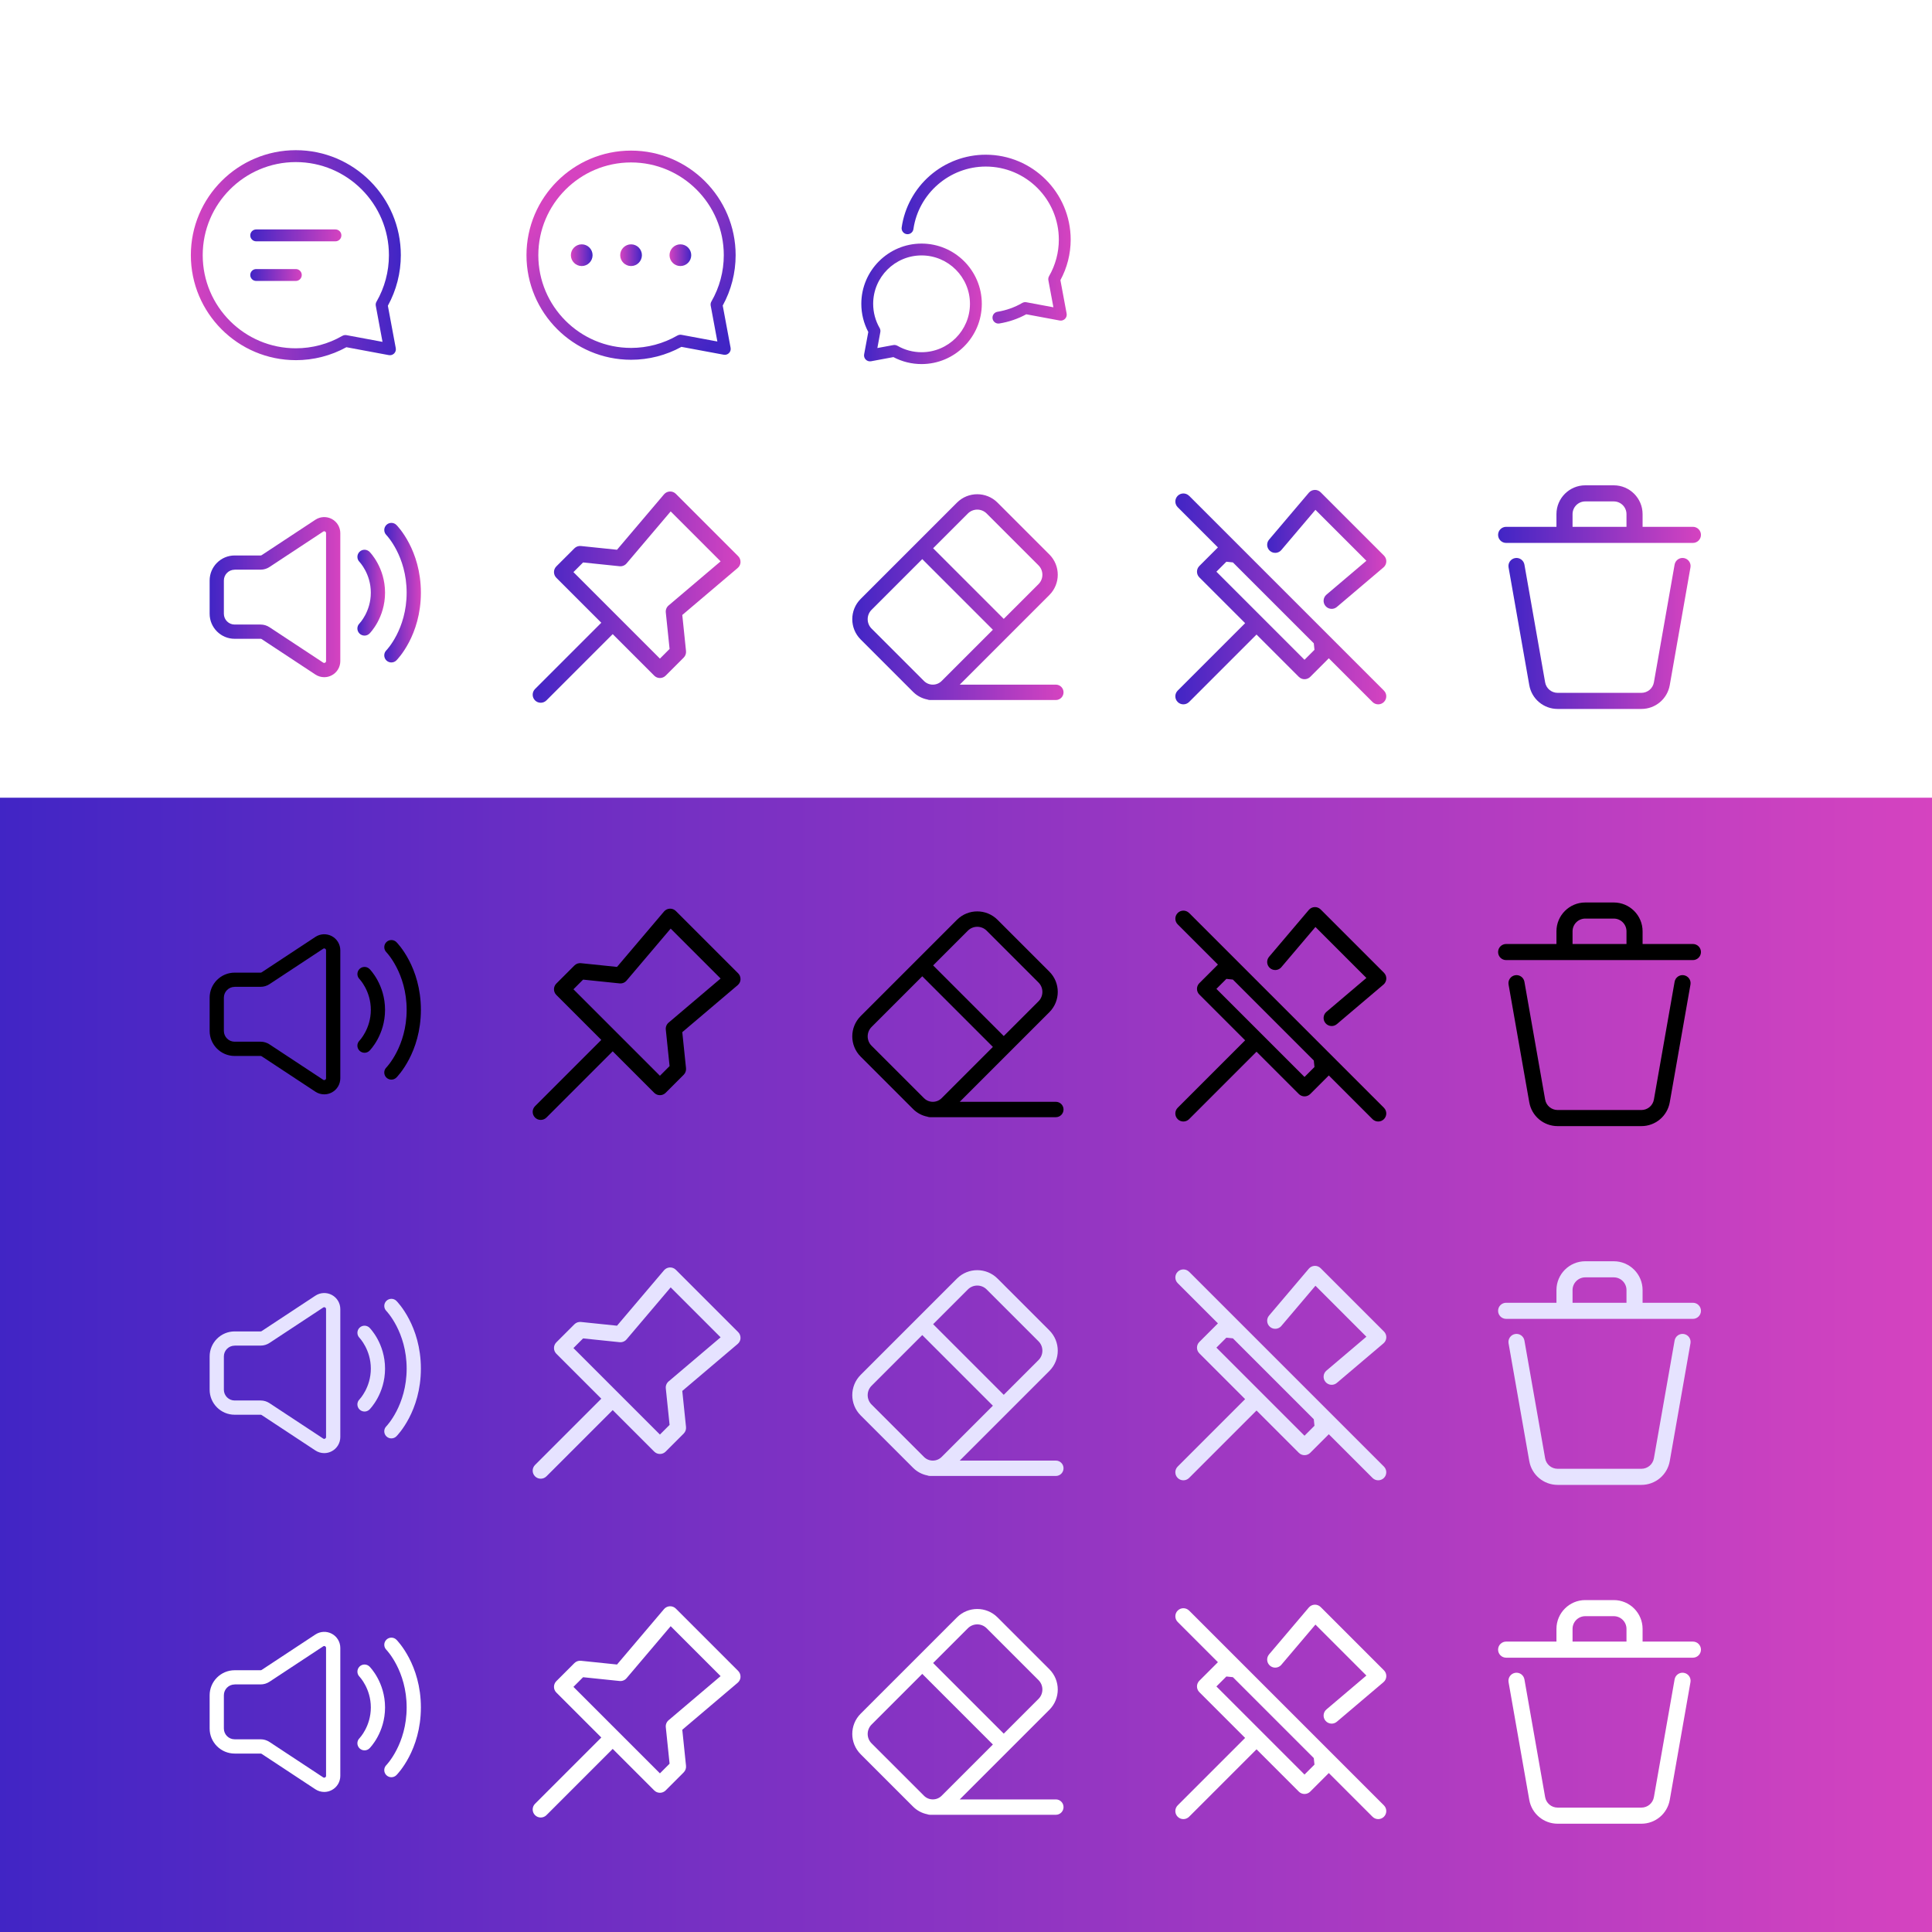 <?xml version="1.0" encoding="UTF-8"?>
<svg id="Layer_1" xmlns="http://www.w3.org/2000/svg" version="1.1" xmlns:xlink="http://www.w3.org/1999/xlink" viewBox="0 0 1200 1200">
  <!-- Generator: Adobe Illustrator 29.1.0, SVG Export Plug-In . SVG Version: 2.1.0 Build 142)  -->
  <defs>
    <style>
      .st0 {
        fill: url(#linear-gradient2);
      }

      .st1 {
        fill: url(#linear-gradient10);
      }

      .st2, .st3 {
        fill: none;
        stroke: #000;
        stroke-width: 10px;
      }

      .st4 {
        fill: #e6e3ff;
      }

      .st5 {
        fill: #fff;
      }

      .st6 {
        fill: url(#linear-gradient1);
      }

      .st7 {
        fill: url(#linear-gradient9);
      }

      .st8 {
        fill: url(#linear-gradient18);
      }

      .st9 {
        fill: url(#linear-gradient8);
      }

      .st10 {
        fill: url(#linear-gradient11);
      }

      .st11 {
        fill: url(#linear-gradient16);
      }

      .st12 {
        fill: url(#linear-gradient12);
      }

      .st13 {
        fill: url(#linear-gradient7);
      }

      .st14 {
        fill: url(#linear-gradient4);
      }

      .st3 {
        stroke-linecap: round;
        stroke-linejoin: round;
      }

      .st15 {
        fill: url(#linear-gradient14);
      }

      .st16 {
        fill: url(#linear-gradient5);
      }

      .st17 {
        fill: url(#linear-gradient3);
      }

      .st18 {
        fill: url(#linear-gradient15);
      }

      .st19 {
        fill: url(#linear-gradient17);
      }

      .st20 {
        fill: url(#linear-gradient6);
      }

      .st21 {
        fill: url(#linear-gradient13);
      }

      .st22 {
        fill: url(#linear-gradient);
      }
    </style>
    <linearGradient id="linear-gradient" x1="0" y1="849.85" x2="1200" y2="849.85" gradientUnits="userSpaceOnUse">
      <stop offset="0" stop-color="#4125c5"/>
      <stop offset="1" stop-color="#d543c0"/>
    </linearGradient>
    <linearGradient id="linear-gradient1" x1="419.76" y1="146.19" x2="476.36" y2="146.19" gradientTransform="translate(-264.32)" xlink:href="#linear-gradient"/>
    <linearGradient id="linear-gradient2" x1="419.76" y1="170.8" x2="451.75" y2="170.8" gradientTransform="translate(-264.32)" xlink:href="#linear-gradient"/>
    <linearGradient id="linear-gradient3" x1="4838.51" y1="158.5" x2="4968.94" y2="158.5" gradientTransform="translate(5087.46) rotate(-180) scale(1 -1)" xlink:href="#linear-gradient"/>
    <linearGradient id="linear-gradient4" x1="534.98" y1="188.72" x2="609.81" y2="188.72" xlink:href="#linear-gradient"/>
    <linearGradient id="linear-gradient5" x1="560.02" y1="148.53" x2="665.02" y2="148.53" xlink:href="#linear-gradient"/>
    <linearGradient id="linear-gradient6" x1="4643.7" y1="213.54" x2="4732.74" y2="118.94" gradientTransform="translate(5087.46) rotate(-180) scale(1 -1)" xlink:href="#linear-gradient"/>
    <linearGradient id="linear-gradient7" x1="4719.4" y1="158.5" x2="4732.88" y2="158.5" gradientTransform="translate(5087.46) rotate(-180) scale(1 -1)" xlink:href="#linear-gradient"/>
    <linearGradient id="linear-gradient8" x1="4688.76" y1="158.5" x2="4702.24" y2="158.5" gradientTransform="translate(5087.46) rotate(-180) scale(1 -1)" xlink:href="#linear-gradient"/>
    <linearGradient id="linear-gradient9" x1="4658.12" y1="158.5" x2="4671.6" y2="158.5" gradientTransform="translate(5087.46) rotate(-180) scale(1 -1)" xlink:href="#linear-gradient"/>
    <linearGradient id="linear-gradient10" x1="130.21" y1="370.89" x2="211.36" y2="370.89" xlink:href="#linear-gradient"/>
    <linearGradient id="linear-gradient11" x1="221.99" y1="368.11" x2="239.18" y2="368.11" xlink:href="#linear-gradient"/>
    <linearGradient id="linear-gradient12" x1="238.68" y1="368.11" x2="261.43" y2="368.11" xlink:href="#linear-gradient"/>
    <linearGradient id="linear-gradient13" x1="330.86" y1="370.89" x2="459.94" y2="370.89" xlink:href="#linear-gradient"/>
    <linearGradient id="linear-gradient14" x1="787.05" y1="341.23" x2="861.06" y2="341.23" xlink:href="#linear-gradient"/>
    <linearGradient id="linear-gradient15" x1="730.02" y1="372" x2="861.01" y2="372" xlink:href="#linear-gradient"/>
    <linearGradient id="linear-gradient16" x1="936.93" y1="393.45" x2="1050.05" y2="393.45" xlink:href="#linear-gradient"/>
    <linearGradient id="linear-gradient17" x1="930.48" y1="319.33" x2="1056.5" y2="319.33" xlink:href="#linear-gradient"/>
    <linearGradient id="linear-gradient18" x1="529.37" y1="370.89" x2="660.59" y2="370.89" xlink:href="#linear-gradient"/>
  </defs>
  <rect class="st5" x="-12.76" y="-12.06" width="1226.47" height="1220.59"/>
  <rect class="st22" y="495.47" width="1200" height="708.77"/>
  <g>
    <path class="st6" d="M208.35,149.89h-49.22c-2.04,0-3.69-1.65-3.69-3.69s1.65-3.69,3.69-3.69h49.22c2.04,0,3.69,1.65,3.69,3.69s-1.65,3.69-3.69,3.69Z"/>
    <path class="st0" d="M183.74,174.5h-24.61c-2.04,0-3.69-1.65-3.69-3.69s1.65-3.69,3.69-3.69h24.61c2.04,0,3.69,1.65,3.69,3.69s-1.65,3.69-3.69,3.69Z"/>
    <path class="st17" d="M183.74,223.71c11,0,21.83-2.78,31.41-8.05l26.36,4.91c1.2.22,2.43-.16,3.29-1.02.86-.86,1.24-2.09,1.02-3.29l-4.91-26.36c5.27-9.58,8.05-20.41,8.05-31.41,0-35.96-29.25-65.21-65.21-65.21s-65.21,29.25-65.21,65.21,29.25,65.21,65.21,65.21ZM214.5,208.1c-.65,0-1.28.17-1.85.5-8.75,5.06-18.75,7.73-28.91,7.73-31.89,0-57.83-25.94-57.83-57.83s25.94-57.83,57.83-57.83,57.83,25.94,57.83,57.83c0,10.17-2.67,20.16-7.73,28.91-.44.76-.6,1.66-.43,2.52l4.17,22.4-22.4-4.17c-.22-.04-.45-.06-.68-.06Z"/>
  </g>
  <g>
    <path class="st14" d="M572.4,226.13c-6.11,0-12.13-1.49-17.49-4.33l-13.88,2.58c-1.19.22-2.42-.16-3.28-1.02s-1.24-2.08-1.02-3.28l2.58-13.88c-2.84-5.36-4.33-11.38-4.33-17.49,0-20.63,16.79-37.42,37.42-37.42s37.42,16.79,37.42,37.42-16.79,37.42-37.42,37.42ZM555.53,214.26c.64,0,1.28.17,1.84.49,4.54,2.63,9.74,4.02,15.03,4.02,16.57,0,30.06-13.48,30.06-30.06s-13.48-30.06-30.06-30.06-30.06,13.48-30.06,30.06c0,5.29,1.39,10.48,4.02,15.03.44.76.59,1.65.43,2.52l-1.84,9.91,9.91-1.84c.22-.04.45-.06.67-.06Z"/>
    <path class="st16" d="M620.13,200.97c-1.78,0-3.34-1.29-3.63-3.1-.32-2.01,1.04-3.9,3.05-4.22,5.45-.88,10.63-2.72,15.41-5.49.76-.44,1.65-.59,2.52-.43l16.81,3.13-3.13-16.81c-.16-.86,0-1.76.43-2.52,3.97-6.87,6.07-14.71,6.07-22.69,0-25.03-20.36-45.39-45.39-45.39-22.42,0-41.73,16.7-44.93,38.86-.29,2.01-2.16,3.41-4.17,3.12-2.01-.29-3.41-2.16-3.12-4.17,1.79-12.43,8.02-23.86,17.53-32.16,9.6-8.39,21.92-13.01,34.69-13.01,29.09,0,52.75,23.66,52.75,52.75,0,8.81-2.2,17.48-6.38,25.17l3.87,20.77c.22,1.19-.16,2.42-1.02,3.28-.86.86-2.08,1.24-3.28,1.02l-20.77-3.87c-5.22,2.84-10.84,4.76-16.72,5.71-.2.03-.4.05-.59.05Z"/>
  </g>
  <g>
    <path class="st20" d="M391.96,93.54c35.81,0,64.96,29.14,64.96,64.96,0,10.96-2.77,21.74-8.02,31.28l4.89,26.26c.23,1.19-.15,2.41-1.01,3.27-.86.86-2.08,1.24-3.27,1.01l-26.26-4.88c-9.54,5.25-20.33,8.02-31.28,8.02-35.82,0-64.96-29.14-64.96-64.96s29.14-64.96,64.96-64.96ZM391.96,216.1c10.12,0,20.08-2.67,28.79-7.7.56-.33,1.2-.5,1.84-.5.22,0,.45.02.67.06l22.31,4.15-4.15-22.31c-.16-.86,0-1.75.43-2.51,5.04-8.71,7.71-18.67,7.71-28.79,0-31.77-25.84-57.6-57.6-57.6s-57.6,25.84-57.6,57.6,25.84,57.6,57.6,57.6Z"/>
    <path class="st13" d="M354.58,158.5c0,3.71,3.02,6.74,6.74,6.74s6.74-3.03,6.74-6.74-3.03-6.74-6.74-6.74-6.74,3.02-6.74,6.74Z"/>
    <path class="st9" d="M385.22,158.5c0,3.71,3.02,6.74,6.74,6.74s6.74-3.03,6.74-6.74-3.03-6.74-6.74-6.74-6.74,3.02-6.74,6.74Z"/>
    <path class="st7" d="M415.86,158.5c0,3.71,3.02,6.74,6.74,6.74s6.74-3.03,6.74-6.74-3.03-6.74-6.74-6.74-6.74,3.02-6.74,6.74Z"/>
  </g>
  <g>
    <path class="st2" d="M-259.64,305.33v-23.37c0-6.95,5.63-12.58,12.58-12.58h18.25c1.23,0,2.44-.36,3.46-1.04l37.74-24.89c4.18-2.76,9.75.24,9.75,5.25v89.88c0,5.01-5.57,8.01-9.75,5.25l-37.74-24.89c-1.03-.68-2.23-1.04-3.46-1.04h-18.25c-6.95,0-12.58-5.63-12.58-12.58Z"/>
    <path class="st3" d="M-155.83,265.34s9.44,9.44,9.44,25.17-9.44,25.17-9.44,25.17"/>
    <path class="st3" d="M-136.96,246.46s15.73,15.73,15.73,44.04-15.73,44.04-15.73,44.04"/>
  </g>
  <g>
    <path class="st3" d="M-206.99,463.25l-42.99,42.99"/>
    <path class="st3" d="M-236.75,430.08l60.8,60.8,11.22-11.22-2.59-25.04,36.44-30.91-38.69-38.69-30.91,36.43-25.04-2.59-11.22,11.22Z"/>
  </g>
  <g>
    <path class="st3" d="M-207.26,625.87l-43.69,43.69"/>
    <path class="st3" d="M-219.52,581.44l-6.58-.68-11.41,11.41,61.79,61.79,11.41-11.41-.68-6.59M-193.92,575.46l24.68-29.1,39.32,39.32-28.95,24.56"/>
    <path class="st3" d="M-250.95,548.57l120.99,120.99"/>
  </g>
  <g>
    <path class="st3" d="M-138.87,754.8l-12.86,73.13c-1.08,6.16-6.44,10.66-12.69,10.66h-52.02c-6.26,0-11.61-4.49-12.7-10.66l-12.86-73.13"/>
    <path class="st3" d="M-132.43,735.47h-36.25M-248.44,735.47h36.25M-212.19,735.47v-12.89c0-7.12,5.77-12.89,12.89-12.89h17.72c7.12,0,12.89,5.77,12.89,12.89v12.89M-212.19,735.47h43.5"/>
  </g>
  <g>
    <path class="st1" d="M201.38,420.61c-1.92,0-3.83-.55-5.49-1.65l-33.37-22c-.19-.12-.4-.19-.63-.19h-16.13c-8.57,0-15.55-6.97-15.55-15.55v-20.66c0-8.57,6.97-15.55,15.55-15.55h16.13c.22,0,.44-.07.63-.19l33.37-22c3.07-2.02,6.99-2.2,10.23-.46,3.24,1.74,5.25,5.11,5.25,8.79v79.47c0,3.68-2.01,7.05-5.25,8.79-1.48.8-3.11,1.2-4.73,1.2ZM145.75,353.86c-3.7,0-6.7,3.01-6.7,6.7v20.66c0,3.7,3.01,6.7,6.7,6.7h16.13c1.96,0,3.86.57,5.5,1.65l33.37,22c.47.31.89.2,1.17.05.27-.15.6-.44.6-1.01v-79.47c0-.56-.33-.86-.6-1.01-.27-.15-.7-.26-1.17.05l-33.37,22c-1.64,1.08-3.54,1.65-5.5,1.65h-16.13Z"/>
    <path class="st10" d="M226.41,394.78c-1.13,0-2.26-.43-3.13-1.29-1.73-1.73-1.73-4.53,0-6.25.05-.05,7.05-7.35,7.05-19.12s-7-19.07-7.07-19.14c-1.7-1.74-1.68-4.53.04-6.24,1.73-1.71,4.5-1.71,6.22,0,.39.39,9.64,9.82,9.64,25.38s-9.25,24.98-9.64,25.38c-.86.86-1.99,1.29-3.13,1.29Z"/>
    <path class="st12" d="M243.1,411.47c-1.13,0-2.26-.43-3.13-1.29-1.73-1.73-1.73-4.53,0-6.25.11-.12,12.61-13.08,12.61-35.81s-12.5-35.7-12.62-35.82c-1.71-1.74-1.7-4.53.03-6.25,1.73-1.71,4.51-1.71,6.23,0,.62.62,15.2,15.51,15.2,42.06s-14.58,41.44-15.2,42.06c-.86.86-1.99,1.29-3.13,1.29Z"/>
  </g>
  <path class="st21" d="M459.94,349.17c.06-1.4-.47-2.75-1.46-3.74l-38.69-38.69c-.99-.99-2.34-1.52-3.74-1.46-1.4.06-2.7.7-3.61,1.76l-29.2,34.42-22.42-2.32c-1.5-.15-2.99.37-4.05,1.44l-11.22,11.22c-1.95,1.95-1.95,5.12,0,7.07l27.93,27.93-41.16,41.16c-1.95,1.95-1.95,5.12,0,7.07.98.98,2.26,1.46,3.54,1.46s2.56-.49,3.54-1.46l41.16-41.16,25.8,25.8c.94.94,2.21,1.46,3.54,1.46s2.6-.53,3.54-1.46l11.22-11.22c1.06-1.06,1.59-2.55,1.44-4.05l-2.32-22.42,34.42-29.2c1.07-.9,1.7-2.21,1.76-3.61ZM415.28,376.06c-1.26,1.07-1.91,2.69-1.74,4.33l2.35,22.67-6,6.01-53.72-53.72,6-6,22.67,2.35c1.64.17,3.26-.48,4.33-1.74l27.4-32.3,31.01,31.01-32.3,27.4Z"/>
  <g>
    <path class="st15" d="M795.87,341.62l21.17-24.96,31.65,31.65-24.81,21.05c-2.11,1.79-2.37,4.94-.58,7.05.99,1.17,2.4,1.77,3.82,1.77,1.14,0,2.29-.39,3.23-1.19l28.95-24.56c1.07-.9,1.7-2.21,1.76-3.61.06-1.4-.47-2.75-1.46-3.74l-39.32-39.32c-.99-.99-2.35-1.52-3.74-1.46-1.4.06-2.7.7-3.61,1.76l-24.68,29.1c-1.79,2.11-1.53,5.26.58,7.05,2.11,1.79,5.26,1.53,7.05-.58Z"/>
    <path class="st18" d="M738.56,307.96c-1.95-1.95-5.12-1.95-7.07,0-1.95,1.95-1.95,5.12,0,7.07l24.99,24.99s-.09.08-.14.12l-11.41,11.41c-1.95,1.95-1.95,5.12,0,7.07l28.44,28.44-41.89,41.89c-1.95,1.95-1.95,5.12,0,7.07.98.98,2.26,1.46,3.54,1.46s2.56-.49,3.54-1.46l41.89-41.89,26.28,26.28c.94.94,2.21,1.46,3.54,1.46s2.6-.53,3.54-1.46l11.41-11.41s.08-.09.12-.14l27.16,27.16c.98.98,2.26,1.46,3.54,1.46s2.56-.49,3.54-1.46c1.95-1.95,1.95-5.12,0-7.07l-120.99-120.99ZM816.44,403.62l-6.19,6.19-54.72-54.72,6.19-6.19,4.05.42,50.25,50.25.42,4.05Z"/>
  </g>
  <g>
    <path class="st11" d="M1019.5,440.34h-52.02c-8.7,0-16.11-6.22-17.62-14.79l-12.86-73.13c-.48-2.72,1.34-5.31,4.06-5.79,2.72-.48,5.31,1.34,5.79,4.06l12.86,73.13c.66,3.78,3.93,6.52,7.77,6.52h52.02c3.84,0,7.11-2.74,7.77-6.52l12.86-73.13c.48-2.72,3.07-4.54,5.79-4.06,2.72.48,4.54,3.07,4.06,5.79l-12.86,73.13c-1.51,8.57-8.92,14.79-17.62,14.79Z"/>
    <path class="st19" d="M1051.5,337.22h-116.01c-2.76,0-5-2.24-5-5s2.24-5,5-5h31.25v-7.89c0-9.86,8.03-17.89,17.89-17.89h17.72c9.87,0,17.89,8.03,17.89,17.89v7.89h31.25c2.76,0,5,2.24,5,5s-2.24,5-5,5ZM976.74,327.22h33.5v-7.89c0-4.35-3.54-7.89-7.89-7.89h-17.72c-4.35,0-7.89,3.54-7.89,7.89v7.89Z"/>
  </g>
  <path class="st8" d="M655.81,425.25h-59.7l55.68-55.68c6.94-6.94,6.94-18.23,0-25.17l-32.22-32.22c-6.94-6.94-18.23-6.94-25.17,0l-59.83,59.83h0c-6.94,6.94-6.94,18.23,0,25.17l32.54,32.54c2.46,2.46,5.53,4.09,8.87,4.75.53.21,1.11.33,1.71.33h78.11c2.64,0,4.78-2.14,4.78-4.78s-2.14-4.78-4.78-4.78ZM601.17,318.94c3.21-3.21,8.44-3.21,11.65,0l32.22,32.22c3.21,3.21,3.21,8.44,0,11.65l-21.59,21.59-43.87-43.87,21.59-21.59ZM541.34,390.42c-3.21-3.21-3.21-8.44,0-11.65l31.49-31.49,43.87,43.87-31.81,31.81c-1.47,1.47-3.42,2.28-5.5,2.28s-4.03-.81-5.5-2.28l-32.55-32.54Z"/>
  <g>
    <path d="M201.38,679.72c-1.92,0-3.83-.55-5.49-1.65l-33.37-22c-.19-.12-.4-.19-.63-.19h-16.13c-8.57,0-15.55-6.97-15.55-15.55v-20.66c0-8.57,6.97-15.55,15.55-15.55h16.13c.22,0,.44-.07.63-.19l33.37-22c3.07-2.02,6.99-2.2,10.23-.46,3.24,1.74,5.25,5.11,5.25,8.79v79.47c0,3.68-2.01,7.05-5.25,8.79-1.48.8-3.11,1.2-4.73,1.2ZM145.75,612.96c-3.7,0-6.7,3.01-6.7,6.7v20.66c0,3.7,3.01,6.7,6.7,6.7h16.13c1.96,0,3.86.57,5.5,1.65l33.37,22c.47.31.89.2,1.17.05.27-.15.6-.44.6-1.01v-79.47c0-.56-.33-.86-.6-1.01-.27-.15-.7-.26-1.17.05l-33.37,22c-1.64,1.08-3.54,1.65-5.5,1.65h-16.13Z"/>
    <path d="M226.41,653.89c-1.13,0-2.26-.43-3.13-1.29-1.73-1.73-1.73-4.53,0-6.25.05-.05,7.05-7.35,7.05-19.12s-7-19.07-7.07-19.14c-1.7-1.74-1.68-4.53.04-6.24,1.73-1.71,4.5-1.71,6.22,0,.39.39,9.64,9.82,9.64,25.38s-9.25,24.98-9.64,25.38c-.86.86-1.99,1.29-3.13,1.29Z"/>
    <path d="M243.1,670.58c-1.13,0-2.26-.43-3.13-1.29-1.73-1.73-1.73-4.53,0-6.25.11-.12,12.61-13.08,12.61-35.81s-12.5-35.7-12.62-35.82c-1.71-1.74-1.7-4.53.03-6.25,1.73-1.71,4.51-1.71,6.23,0,.62.62,15.2,15.51,15.2,42.06s-14.58,41.44-15.2,42.06c-.86.86-1.99,1.29-3.13,1.29Z"/>
  </g>
  <path d="M459.94,608.28c.06-1.4-.47-2.75-1.46-3.74l-38.69-38.69c-.99-.99-2.34-1.52-3.74-1.46-1.4.06-2.7.7-3.61,1.76l-29.2,34.42-22.42-2.32c-1.5-.15-2.99.37-4.05,1.44l-11.22,11.22c-1.95,1.95-1.95,5.12,0,7.07l27.93,27.93-41.16,41.16c-1.95,1.95-1.95,5.12,0,7.07.98.98,2.26,1.46,3.54,1.46s2.56-.49,3.54-1.46l41.16-41.16,25.8,25.8c.94.94,2.21,1.46,3.54,1.46s2.6-.53,3.54-1.46l11.22-11.22c1.06-1.06,1.59-2.55,1.44-4.05l-2.32-22.42,34.42-29.2c1.07-.9,1.7-2.21,1.76-3.61ZM415.28,635.17c-1.26,1.07-1.91,2.69-1.74,4.33l2.35,22.67-6,6.01-53.72-53.72,6-6,22.67,2.35c1.64.17,3.26-.48,4.33-1.74l27.4-32.3,31.01,31.01-32.3,27.4Z"/>
  <g>
    <path d="M795.87,600.73l21.17-24.96,31.65,31.65-24.81,21.05c-2.11,1.79-2.37,4.94-.58,7.05.99,1.17,2.4,1.77,3.82,1.77,1.14,0,2.29-.39,3.23-1.19l28.95-24.56c1.07-.9,1.7-2.21,1.76-3.61.06-1.4-.47-2.75-1.46-3.74l-39.32-39.32c-.99-.99-2.35-1.52-3.74-1.46-1.4.06-2.7.7-3.61,1.76l-24.68,29.1c-1.79,2.11-1.53,5.26.58,7.05,2.11,1.79,5.26,1.53,7.05-.58Z"/>
    <path d="M738.56,567.07c-1.95-1.95-5.12-1.95-7.07,0-1.95,1.95-1.95,5.12,0,7.07l24.99,24.99s-.09.08-.14.12l-11.41,11.41c-1.95,1.95-1.95,5.12,0,7.07l28.44,28.44-41.89,41.89c-1.95,1.95-1.95,5.12,0,7.07.98.98,2.26,1.46,3.54,1.46s2.56-.49,3.54-1.46l41.89-41.89,26.28,26.28c.94.94,2.21,1.46,3.54,1.46s2.6-.53,3.54-1.46l11.41-11.41s.08-.09.12-.14l27.16,27.16c.98.98,2.26,1.46,3.54,1.46s2.56-.49,3.54-1.46c1.95-1.95,1.95-5.12,0-7.07l-120.99-120.99ZM816.44,662.73l-6.19,6.19-54.72-54.72,6.19-6.19,4.05.42,50.25,50.25.42,4.05Z"/>
  </g>
  <g>
    <path d="M1019.5,699.45h-52.02c-8.7,0-16.11-6.22-17.62-14.79l-12.86-73.13c-.48-2.72,1.34-5.31,4.06-5.79,2.72-.48,5.31,1.34,5.79,4.06l12.86,73.13c.66,3.78,3.93,6.52,7.77,6.52h52.02c3.84,0,7.11-2.74,7.77-6.52l12.86-73.13c.48-2.72,3.07-4.54,5.79-4.06,2.72.48,4.54,3.07,4.06,5.79l-12.86,73.13c-1.51,8.57-8.92,14.79-17.62,14.79Z"/>
    <path d="M1051.5,596.33h-116.01c-2.76,0-5-2.24-5-5s2.24-5,5-5h31.25v-7.89c0-9.86,8.03-17.89,17.89-17.89h17.72c9.87,0,17.89,8.03,17.89,17.89v7.89h31.25c2.76,0,5,2.24,5,5s-2.24,5-5,5ZM976.74,586.33h33.5v-7.89c0-4.35-3.54-7.89-7.89-7.89h-17.72c-4.35,0-7.89,3.54-7.89,7.89v7.89Z"/>
  </g>
  <path d="M655.81,684.36h-59.7l55.68-55.68c6.94-6.94,6.94-18.23,0-25.17l-32.22-32.22c-6.94-6.94-18.23-6.94-25.17,0l-59.83,59.83h0c-6.94,6.94-6.94,18.23,0,25.17l32.54,32.54c2.46,2.46,5.53,4.09,8.87,4.75.53.21,1.11.33,1.71.33h78.11c2.64,0,4.78-2.14,4.78-4.78s-2.14-4.78-4.78-4.78ZM601.17,578.05c3.21-3.21,8.44-3.21,11.65,0l32.22,32.22c3.21,3.21,3.21,8.44,0,11.65l-21.59,21.59-43.87-43.87,21.59-21.59ZM541.34,649.53c-3.21-3.21-3.21-8.44,0-11.65l31.49-31.49,43.87,43.87-31.81,31.81c-1.47,1.47-3.42,2.28-5.5,2.28s-4.03-.81-5.5-2.28l-32.55-32.54Z"/>
  <g>
    <path class="st4" d="M201.38,902.56c-1.92,0-3.83-.55-5.49-1.65l-33.37-22c-.19-.12-.4-.19-.63-.19h-16.13c-8.57,0-15.55-6.97-15.55-15.55v-20.66c0-8.57,6.97-15.55,15.55-15.55h16.13c.22,0,.44-.07.63-.19l33.37-22c3.07-2.02,6.99-2.2,10.23-.46,3.24,1.74,5.25,5.11,5.25,8.79v79.47c0,3.68-2.01,7.05-5.25,8.79-1.48.8-3.11,1.2-4.73,1.2ZM145.75,835.81c-3.7,0-6.7,3.01-6.7,6.7v20.66c0,3.7,3.01,6.7,6.7,6.7h16.13c1.96,0,3.86.57,5.5,1.65l33.37,22c.47.31.89.2,1.17.05.27-.15.6-.44.6-1.01v-79.47c0-.56-.33-.86-.6-1.01-.27-.15-.7-.26-1.17.05l-33.37,22c-1.64,1.08-3.54,1.65-5.5,1.65h-16.13Z"/>
    <path class="st4" d="M226.41,876.73c-1.13,0-2.26-.43-3.13-1.29-1.73-1.73-1.73-4.53,0-6.25.05-.05,7.05-7.35,7.05-19.12s-7-19.07-7.07-19.14c-1.7-1.74-1.68-4.53.04-6.24,1.73-1.71,4.5-1.71,6.22,0,.39.39,9.64,9.82,9.64,25.38s-9.25,24.98-9.64,25.38c-.86.86-1.99,1.29-3.13,1.29Z"/>
    <path class="st4" d="M243.1,893.42c-1.13,0-2.26-.43-3.13-1.29-1.73-1.73-1.73-4.53,0-6.25.11-.12,12.61-13.08,12.61-35.81s-12.5-35.7-12.62-35.82c-1.71-1.74-1.7-4.53.03-6.25,1.73-1.71,4.51-1.71,6.23,0,.62.62,15.2,15.51,15.2,42.06s-14.58,41.44-15.2,42.06c-.86.86-1.99,1.29-3.13,1.29Z"/>
  </g>
  <path class="st4" d="M459.94,831.13c.06-1.4-.47-2.75-1.46-3.74l-38.69-38.69c-.99-.99-2.34-1.52-3.74-1.46-1.4.06-2.7.7-3.61,1.76l-29.2,34.42-22.42-2.32c-1.5-.15-2.99.37-4.05,1.44l-11.22,11.22c-1.95,1.95-1.95,5.12,0,7.07l27.93,27.93-41.16,41.16c-1.95,1.95-1.95,5.12,0,7.07.98.98,2.26,1.46,3.54,1.46s2.56-.49,3.54-1.46l41.16-41.16,25.8,25.8c.94.94,2.21,1.46,3.54,1.46s2.6-.53,3.54-1.46l11.22-11.22c1.06-1.06,1.59-2.55,1.44-4.05l-2.32-22.42,34.42-29.2c1.07-.9,1.7-2.21,1.76-3.61ZM415.28,858.02c-1.26,1.07-1.91,2.69-1.74,4.33l2.35,22.67-6,6.01-53.72-53.72,6-6,22.67,2.35c1.64.17,3.26-.48,4.33-1.74l27.4-32.3,31.01,31.01-32.3,27.4Z"/>
  <g>
    <path class="st4" d="M795.87,823.57l21.17-24.96,31.65,31.65-24.81,21.05c-2.11,1.79-2.37,4.94-.58,7.05.99,1.17,2.4,1.77,3.82,1.77,1.14,0,2.29-.39,3.23-1.19l28.95-24.56c1.07-.9,1.7-2.21,1.76-3.61.06-1.4-.47-2.75-1.46-3.74l-39.32-39.32c-.99-.99-2.35-1.52-3.74-1.46-1.4.06-2.7.7-3.61,1.76l-24.68,29.1c-1.79,2.11-1.53,5.26.58,7.05,2.11,1.79,5.26,1.53,7.05-.58Z"/>
    <path class="st4" d="M738.56,789.92c-1.95-1.95-5.12-1.95-7.07,0-1.95,1.95-1.95,5.12,0,7.07l24.99,24.99s-.09.08-.14.12l-11.41,11.41c-1.95,1.95-1.95,5.12,0,7.07l28.44,28.44-41.89,41.89c-1.95,1.95-1.95,5.12,0,7.07.98.98,2.26,1.46,3.54,1.46s2.56-.49,3.54-1.46l41.89-41.89,26.28,26.28c.94.94,2.21,1.46,3.54,1.46s2.6-.53,3.54-1.46l11.41-11.41s.08-.09.12-.14l27.16,27.16c.98.98,2.26,1.46,3.54,1.46s2.56-.49,3.54-1.46c1.95-1.95,1.95-5.12,0-7.07l-120.99-120.99ZM816.44,885.57l-6.19,6.19-54.72-54.72,6.19-6.19,4.05.42,50.25,50.25.42,4.05Z"/>
  </g>
  <g>
    <path class="st4" d="M1019.5,922.29h-52.02c-8.7,0-16.11-6.22-17.62-14.79l-12.86-73.13c-.48-2.72,1.34-5.31,4.06-5.79,2.72-.48,5.31,1.34,5.79,4.06l12.86,73.13c.66,3.78,3.93,6.52,7.77,6.52h52.02c3.84,0,7.11-2.74,7.77-6.52l12.86-73.13c.48-2.72,3.07-4.54,5.79-4.06,2.72.48,4.54,3.07,4.06,5.79l-12.86,73.13c-1.51,8.57-8.92,14.79-17.62,14.79Z"/>
    <path class="st4" d="M1051.5,819.17h-116.01c-2.76,0-5-2.24-5-5s2.24-5,5-5h31.25v-7.89c0-9.86,8.03-17.89,17.89-17.89h17.72c9.87,0,17.89,8.03,17.89,17.89v7.89h31.25c2.76,0,5,2.24,5,5s-2.24,5-5,5ZM976.74,809.17h33.5v-7.89c0-4.35-3.54-7.89-7.89-7.89h-17.72c-4.35,0-7.89,3.54-7.89,7.89v7.89Z"/>
  </g>
  <path class="st4" d="M655.81,907.2h-59.7l55.68-55.68c6.94-6.94,6.94-18.23,0-25.17l-32.22-32.22c-6.94-6.94-18.23-6.94-25.17,0l-59.83,59.83h0c-6.94,6.94-6.94,18.23,0,25.17l32.54,32.54c2.46,2.46,5.53,4.09,8.87,4.75.53.21,1.11.33,1.71.33h78.11c2.64,0,4.78-2.14,4.78-4.78s-2.14-4.78-4.78-4.78ZM601.17,800.89c3.21-3.21,8.44-3.21,11.65,0l32.22,32.22c3.21,3.21,3.21,8.44,0,11.65l-21.59,21.59-43.87-43.87,21.59-21.59ZM541.34,872.38c-3.21-3.21-3.21-8.44,0-11.65l31.49-31.49,43.87,43.87-31.81,31.81c-1.47,1.47-3.42,2.28-5.5,2.28s-4.03-.81-5.5-2.28l-32.55-32.54Z"/>
  <g>
    <path class="st5" d="M201.38,1113.01c-1.92,0-3.83-.55-5.49-1.65l-33.37-22c-.19-.12-.4-.19-.63-.19h-16.13c-8.57,0-15.55-6.97-15.55-15.55v-20.66c0-8.57,6.97-15.55,15.55-15.55h16.13c.22,0,.44-.07.63-.19l33.37-22c3.07-2.02,6.99-2.2,10.23-.46,3.24,1.74,5.25,5.11,5.25,8.79v79.47c0,3.68-2.01,7.05-5.25,8.79-1.48.8-3.11,1.2-4.73,1.2ZM145.75,1046.25c-3.7,0-6.7,3.01-6.7,6.7v20.66c0,3.7,3.01,6.7,6.7,6.7h16.13c1.96,0,3.86.57,5.5,1.65l33.37,22c.47.31.89.2,1.17.05.27-.15.6-.44.6-1.01v-79.47c0-.56-.33-.86-.6-1.01-.27-.15-.7-.26-1.17.05l-33.37,22c-1.64,1.08-3.54,1.65-5.5,1.65h-16.13Z"/>
    <path class="st5" d="M226.41,1087.18c-1.13,0-2.26-.43-3.13-1.29-1.73-1.73-1.73-4.53,0-6.25.05-.05,7.05-7.35,7.05-19.12s-7-19.07-7.07-19.14c-1.7-1.74-1.68-4.53.04-6.24,1.73-1.71,4.5-1.71,6.22,0,.39.39,9.64,9.82,9.64,25.38s-9.25,24.98-9.64,25.38c-.86.86-1.99,1.29-3.13,1.29Z"/>
    <path class="st5" d="M243.1,1103.87c-1.13,0-2.26-.43-3.13-1.29-1.73-1.73-1.73-4.53,0-6.25.11-.12,12.61-13.08,12.61-35.81s-12.5-35.7-12.62-35.82c-1.71-1.74-1.7-4.53.03-6.25,1.73-1.71,4.51-1.71,6.23,0,.62.62,15.2,15.51,15.2,42.06s-14.58,41.44-15.2,42.06c-.86.86-1.99,1.29-3.13,1.29Z"/>
  </g>
  <path class="st5" d="M459.94,1041.57c.06-1.4-.47-2.75-1.46-3.74l-38.69-38.69c-.99-.99-2.34-1.52-3.74-1.46-1.4.06-2.7.7-3.61,1.76l-29.2,34.42-22.42-2.32c-1.5-.15-2.99.37-4.05,1.44l-11.22,11.22c-1.95,1.95-1.95,5.12,0,7.07l27.93,27.93-41.16,41.16c-1.95,1.95-1.95,5.12,0,7.07.98.98,2.26,1.46,3.54,1.46s2.56-.49,3.54-1.46l41.16-41.16,25.8,25.8c.94.94,2.21,1.46,3.54,1.46s2.6-.53,3.54-1.46l11.22-11.22c1.06-1.06,1.59-2.55,1.44-4.05l-2.32-22.42,34.42-29.2c1.07-.9,1.7-2.21,1.76-3.61ZM415.28,1068.46c-1.26,1.07-1.91,2.69-1.74,4.33l2.35,22.67-6,6.01-53.72-53.72,6-6,22.67,2.35c1.64.17,3.26-.48,4.33-1.74l27.4-32.3,31.01,31.01-32.3,27.4Z"/>
  <g>
    <path class="st5" d="M795.87,1034.02l21.17-24.96,31.65,31.65-24.81,21.05c-2.11,1.79-2.37,4.94-.58,7.05.99,1.17,2.4,1.77,3.82,1.77,1.14,0,2.29-.39,3.23-1.19l28.95-24.56c1.07-.9,1.7-2.21,1.76-3.61.06-1.4-.47-2.75-1.46-3.74l-39.32-39.32c-.99-.99-2.35-1.52-3.74-1.46-1.4.06-2.7.7-3.61,1.76l-24.68,29.1c-1.79,2.11-1.53,5.26.58,7.05,2.11,1.79,5.26,1.53,7.05-.58Z"/>
    <path class="st5" d="M738.56,1000.36c-1.95-1.95-5.12-1.95-7.07,0-1.95,1.95-1.95,5.12,0,7.07l24.99,24.99s-.09.08-.14.12l-11.41,11.41c-1.95,1.95-1.95,5.12,0,7.07l28.44,28.44-41.89,41.89c-1.95,1.95-1.95,5.12,0,7.07.98.98,2.26,1.46,3.54,1.46s2.56-.49,3.54-1.46l41.89-41.89,26.28,26.28c.94.94,2.21,1.46,3.54,1.46s2.6-.53,3.54-1.46l11.41-11.41s.08-.09.12-.14l27.16,27.16c.98.98,2.26,1.46,3.54,1.46s2.56-.49,3.54-1.46c1.95-1.95,1.95-5.12,0-7.07l-120.99-120.99ZM816.44,1096.02l-6.19,6.19-54.72-54.72,6.19-6.19,4.05.42,50.25,50.25.42,4.05Z"/>
  </g>
  <g>
    <path class="st5" d="M1019.5,1132.74h-52.02c-8.7,0-16.11-6.22-17.62-14.79l-12.86-73.13c-.48-2.72,1.34-5.31,4.06-5.79,2.72-.48,5.31,1.34,5.79,4.06l12.86,73.13c.66,3.78,3.93,6.52,7.77,6.52h52.02c3.84,0,7.11-2.74,7.77-6.52l12.86-73.13c.48-2.72,3.07-4.54,5.79-4.06,2.72.48,4.54,3.07,4.06,5.79l-12.86,73.13c-1.51,8.57-8.92,14.79-17.62,14.79Z"/>
    <path class="st5" d="M1051.5,1029.62h-116.01c-2.76,0-5-2.24-5-5s2.24-5,5-5h31.25v-7.89c0-9.86,8.03-17.89,17.89-17.89h17.72c9.87,0,17.89,8.03,17.89,17.89v7.89h31.25c2.76,0,5,2.24,5,5s-2.24,5-5,5ZM976.74,1019.62h33.5v-7.89c0-4.35-3.54-7.89-7.89-7.89h-17.72c-4.35,0-7.89,3.54-7.89,7.89v7.89Z"/>
  </g>
  <path class="st5" d="M655.81,1117.65h-59.7l55.68-55.68c6.94-6.94,6.94-18.23,0-25.17l-32.22-32.22c-6.94-6.94-18.23-6.94-25.17,0l-59.83,59.83h0c-6.94,6.94-6.94,18.23,0,25.17l32.54,32.54c2.46,2.46,5.53,4.09,8.87,4.75.53.21,1.11.33,1.71.33h78.11c2.64,0,4.78-2.14,4.78-4.78s-2.14-4.78-4.78-4.78ZM601.17,1011.34c3.21-3.21,8.44-3.21,11.65,0l32.22,32.22c3.21,3.21,3.21,8.44,0,11.65l-21.59,21.59-43.87-43.87,21.59-21.59ZM541.34,1082.82c-3.21-3.21-3.21-8.44,0-11.65l31.49-31.49,43.87,43.87-31.81,31.81c-1.47,1.47-3.42,2.28-5.5,2.28s-4.03-.81-5.5-2.28l-32.55-32.54Z"/>
  <g>
    <path class="st3" d="M-114.86,202.28h-97.03"/>
    <path class="st3" d="M-156.19,152.87l-60.03-60.03"/>
    <path class="st3" d="M-261.27,134.42l74.32-74.32c6.31-6.32,16.55-6.32,22.87,0l40.02,40.02c6.31,6.32,6.31,16.55,0,22.87l-74.73,74.73c-2.92,2.93-6.89,4.57-11.03,4.57s-8.1-1.64-11.03-4.57l-40.43-40.43c-6.32-6.31-6.32-16.55,0-22.87Z"/>
  </g>
</svg>